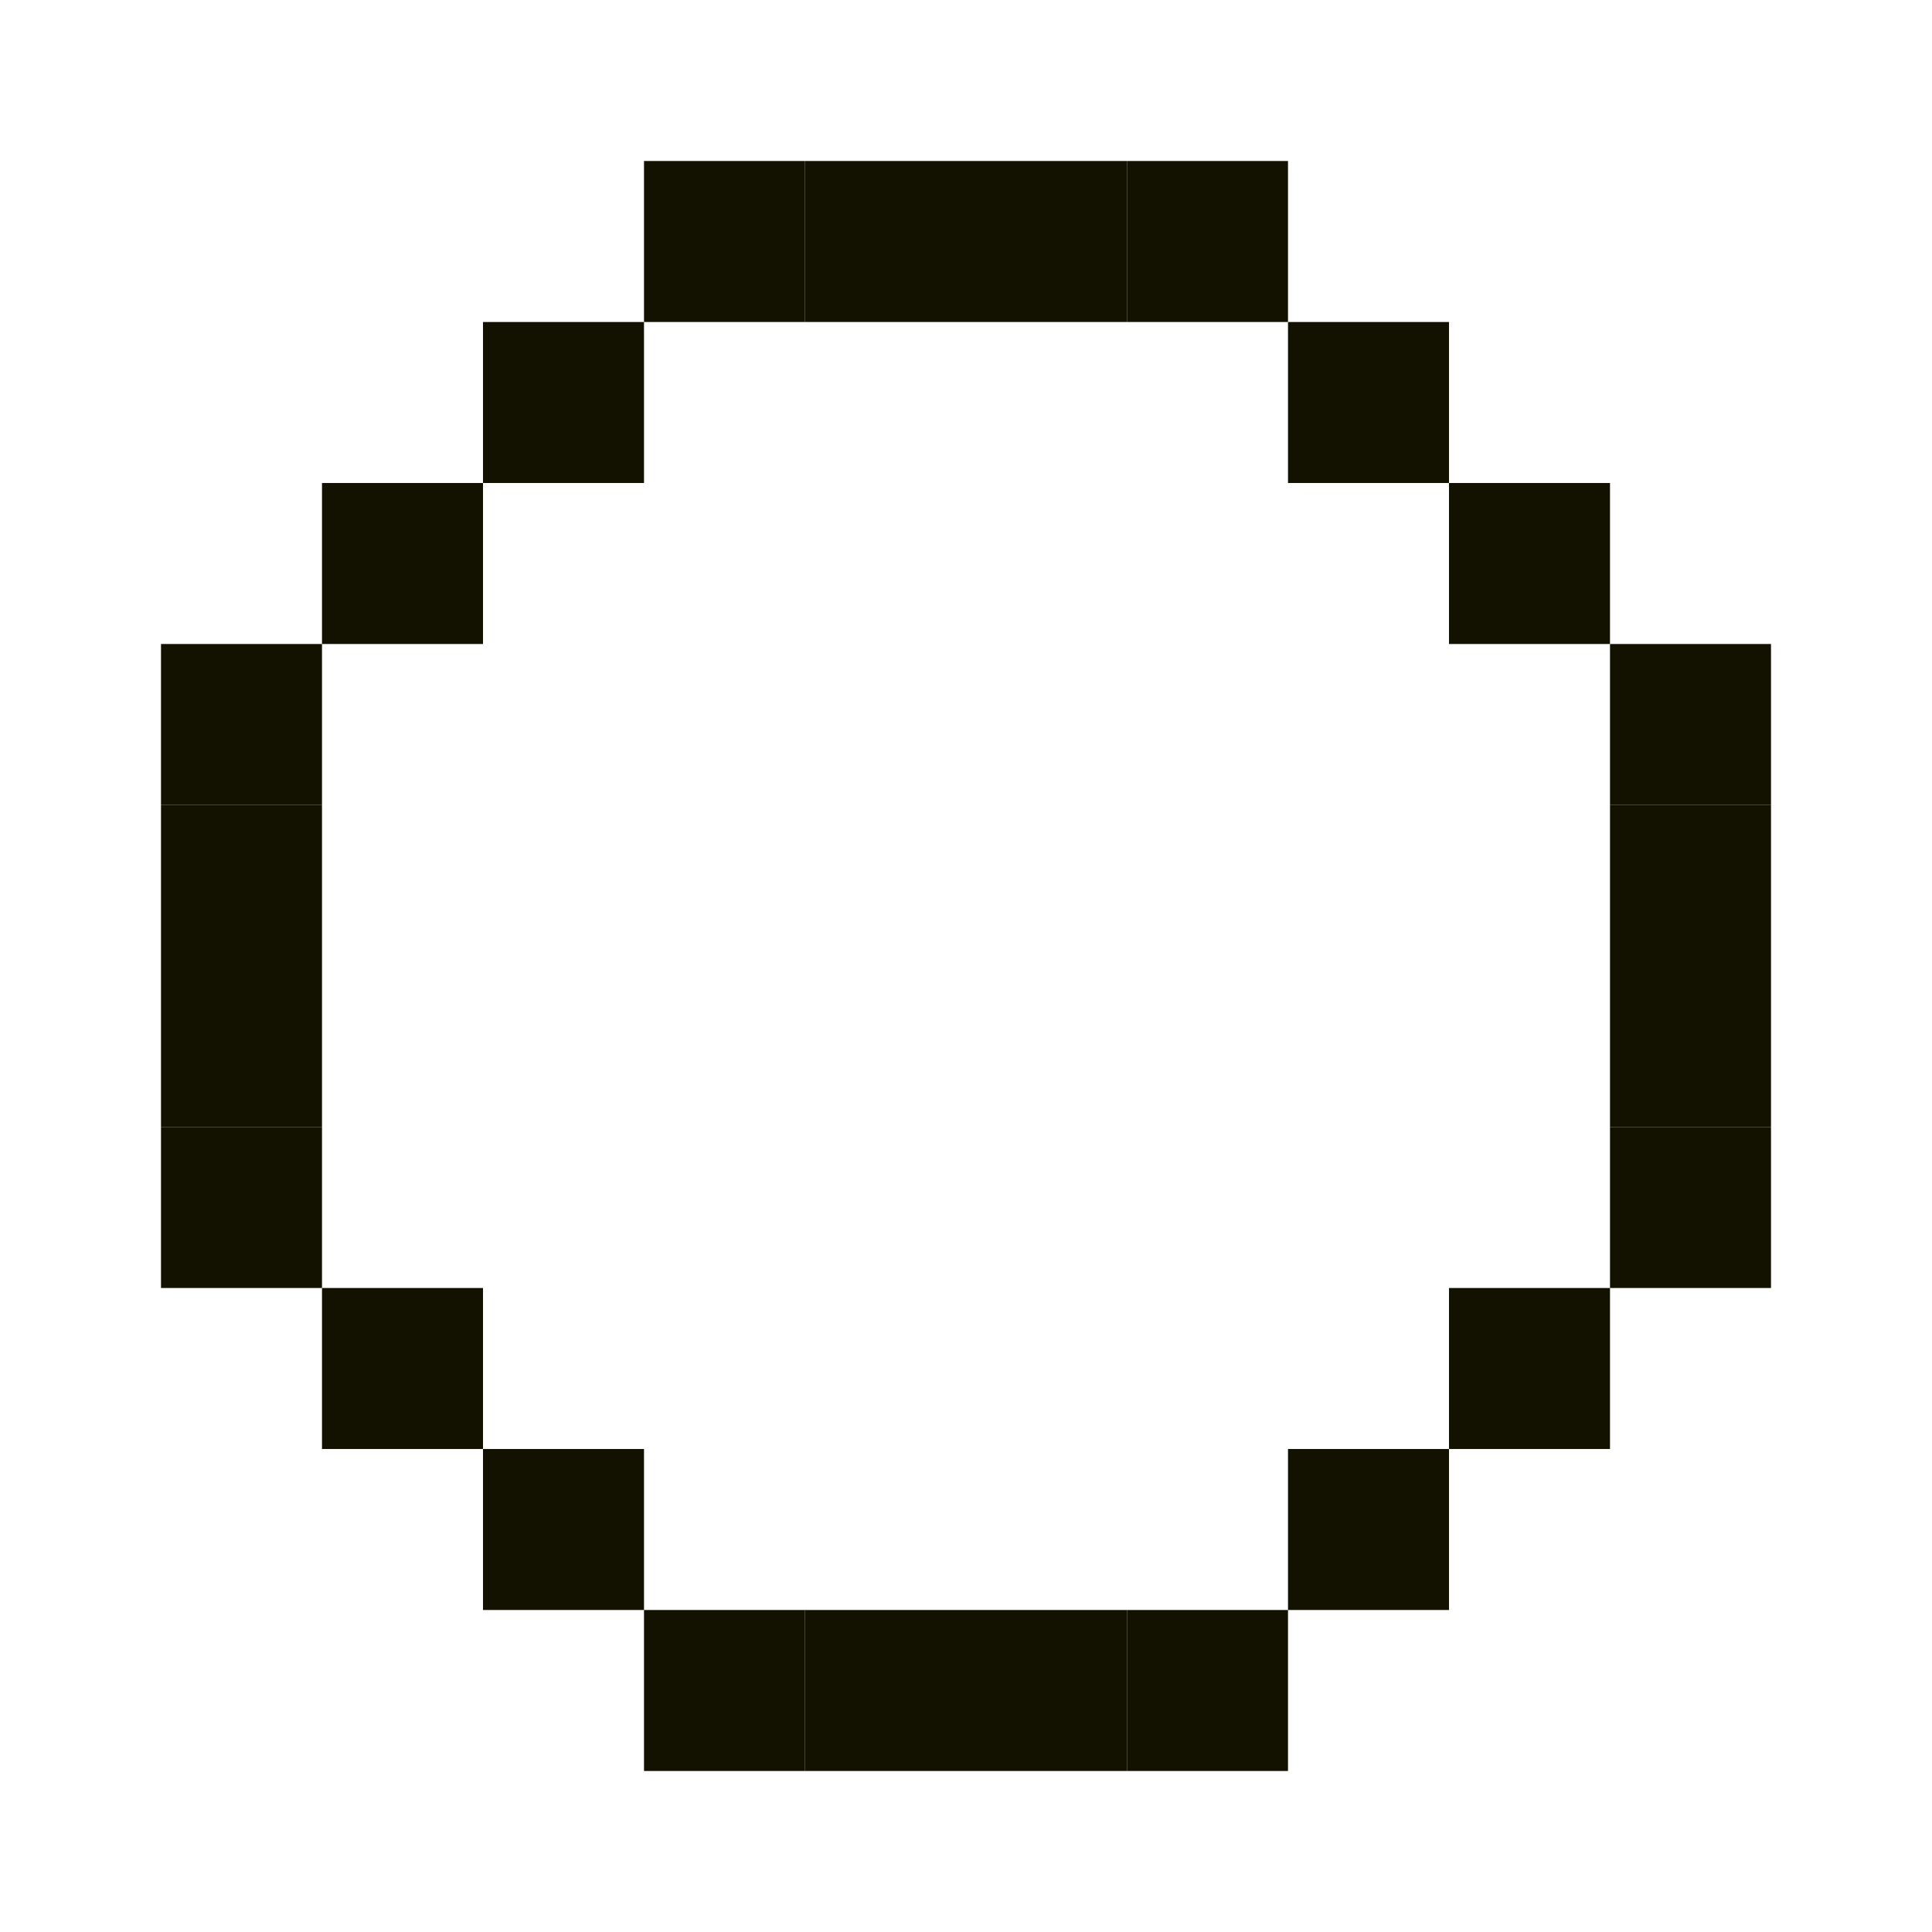 <svg width="60" height="60" viewBox="0 0 60 60" fill="none" xmlns="http://www.w3.org/2000/svg">
<rect x="20" y="5" width="5" height="5" fill="#131200"/>
<rect x="20" y="50" width="5" height="5" fill="#131200"/>
<rect x="15" y="10" width="5" height="5" fill="#131200"/>
<rect width="5" height="5" transform="matrix(-1 0 0 1 45 10)" fill="#131200"/>
<rect x="15" y="45" width="5" height="5" fill="#131200"/>
<rect width="5" height="5" transform="matrix(-1 0 0 1 45 45)" fill="#131200"/>
<rect x="10" y="15" width="5" height="5" fill="#131200"/>
<rect width="5" height="5" transform="matrix(-1 0 0 1 50 15)" fill="#131200"/>
<rect x="10" y="40" width="5" height="5" fill="#131200"/>
<rect width="5" height="5" transform="matrix(-1 0 0 1 50 40)" fill="#131200"/>
<rect x="5" y="20" width="5" height="5" fill="#131200"/>
<rect width="5" height="5" transform="matrix(-1 0 0 1 55 20)" fill="#131200"/>
<rect x="5" y="25" width="5" height="5" fill="#131200"/>
<rect width="5" height="5" transform="matrix(-1 0 0 1 55 25)" fill="#131200"/>
<rect x="5" y="30" width="5" height="5" fill="#131200"/>
<rect width="5" height="5" transform="matrix(-1 0 0 1 55 30)" fill="#131200"/>
<rect x="5" y="35" width="5" height="5" fill="#131200"/>
<rect width="5" height="5" transform="matrix(-1 0 0 1 55 35)" fill="#131200"/>
<rect x="25" y="5" width="5" height="5" fill="#131200"/>
<rect x="25" y="50" width="5" height="5" fill="#131200"/>
<rect x="30" y="5" width="5" height="5" fill="#131200"/>
<rect x="30" y="50" width="5" height="5" fill="#131200"/>
<rect x="35" y="5" width="5" height="5" fill="#131200"/>
<rect x="35" y="50" width="5" height="5" fill="#131200"/>
</svg>
